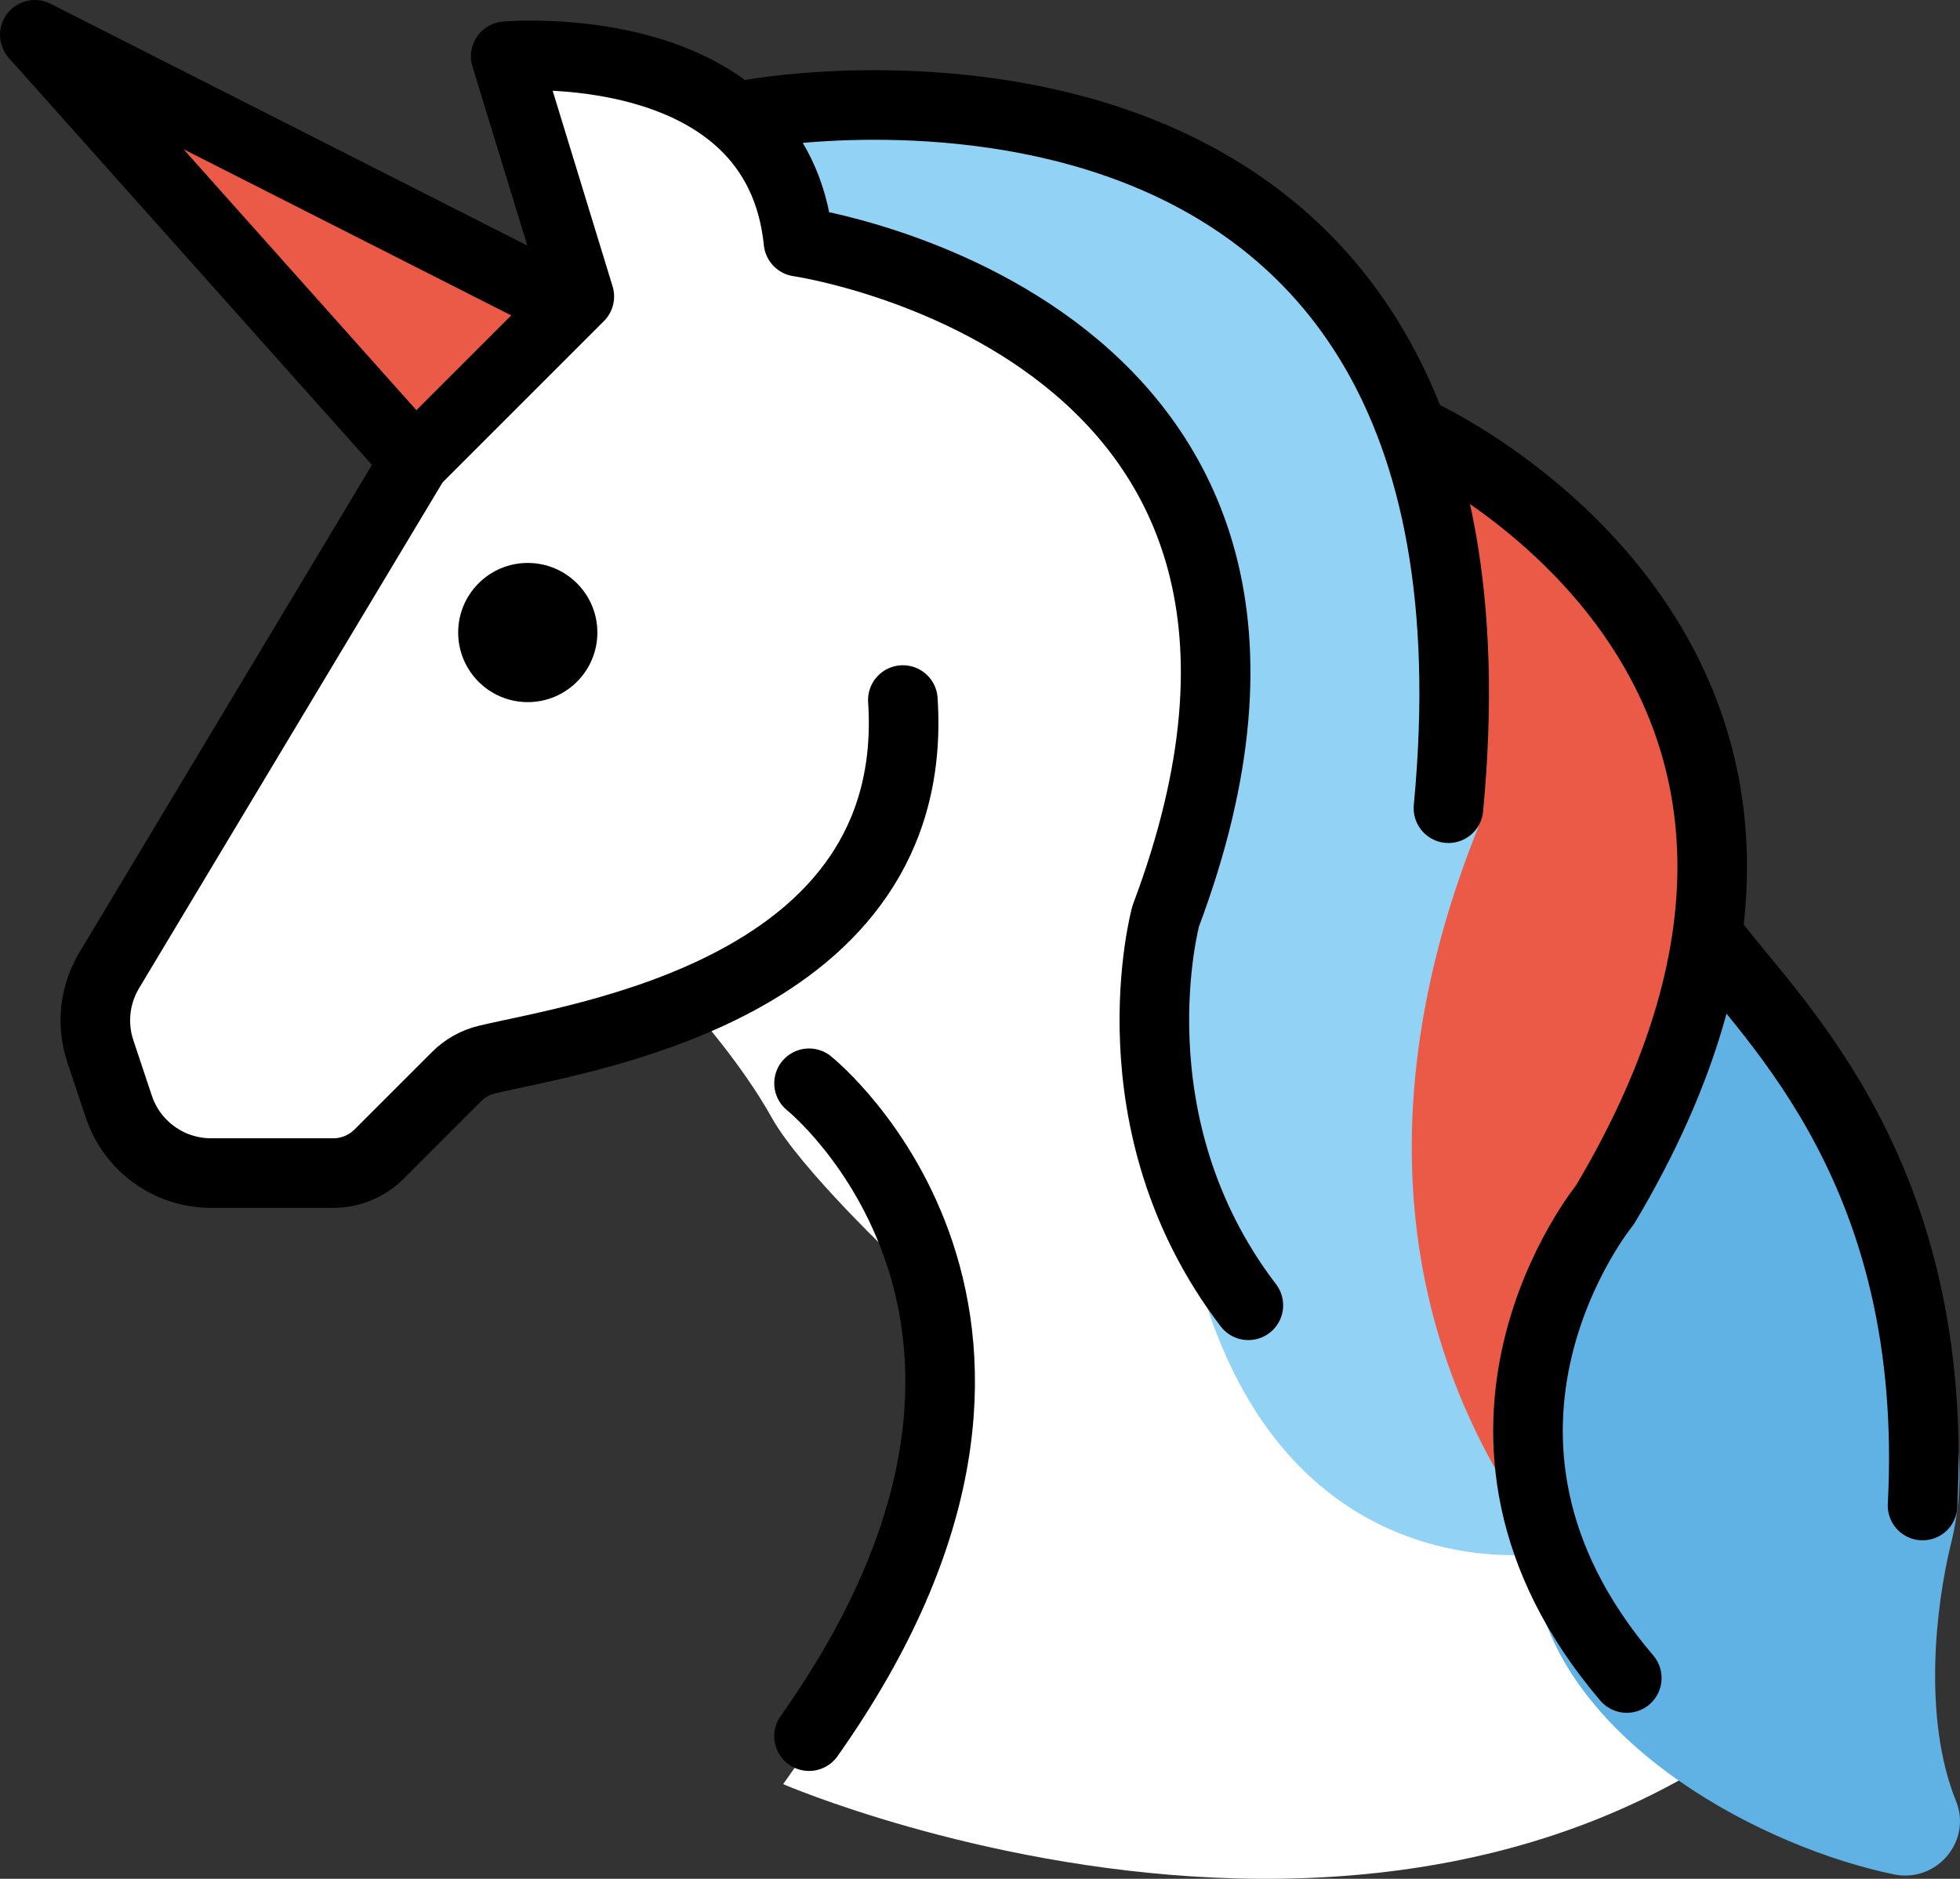 <svg xmlns="http://www.w3.org/2000/svg" xmlns:svg="http://www.w3.org/2000/svg" id="emoji" width="56.326" height="54" version="1.1" viewBox="0 0 56.326 54"><rect x="0" y="0" width="56.326" height="54" fill="#333333" stroke="none"/><g id="color" transform="translate(-9.25,-10.75)"><path id="path1" fill="#fff" stroke="none" d="m 23.754,12.362 1.667,7.167 -5.333,5.333 -8.333,14.333 1,4.667 2.167,1.333 4,-0.167 3.5,-3.333 6.833,-1.833 c 0,0 1.333,1.5 2.167,3 0.833,1.5 3.667,4.167 3.667,4.167 l 0.5,6 -1.833,6.167 -2,2.833 c 0,0 22,9.5 33.167,-7 l -0.5,-6 -1.833,-5 -3.333,-5.167 -1,-1.5 -0.167,-5.167 -2.833,-5.333 -5,-3 -2.667,-4.5 -5.167,-4.167 -6.5,-1.5 -5.667,1 -4.167,-2.167 z"/><path id="path2" fill="#ea5a47" stroke="none" d="m 50.671,23.155 5.208,4.095 c 0,0 5.564,8.218 -0.326,17.82 -7.049,11.492 0,0 0,0 -1.618,3.475 -2.314,6.742 -1.738,9.722 L 48.504,50.375 V 34.292 Z"/><polyline id="polyline2" fill="#ea5a47" stroke="none" points="25.898 19.271 10.785 12.021 15.951 18.14 21.175 23.995 25.898 19.271"/><path id="path3" fill="#92d3f5" stroke="none" d="m 29.737,13.631 10.768,0.136 c 0,0 9.238,4.066 10.536,11.816 l 0.687,8.957 c -2.634,6.539 -3.056,14.127 2.088,20.834 v 0 c 0,0 -7.144,1.321 -9.894,-7.109 L 42.338,43.5 42.663,37.466 44.08,31.823 43.797,26.93 41.521,22.618 37.989,19.777 32.197,17.697 29.737,13.631"/><path id="path4" fill="#61b2e4" stroke="none" d="m 58.455,36.75 c 0,0 5.519,6.407 6.998,15.119 0.184,1.083 0.125,2.193 -0.138,3.259 -0.432,1.751 -0.818,4.998 0.145,7.383 0.469,1.161 -0.562,2.365 -1.788,2.111 -3.709,-0.769 -9.244,-3.647 -10.257,-8.088 -0.024,-0.105 -0.037,-0.214 -0.042,-0.321 l -0.266,-5.746 c -0.013,-0.286 0.052,-0.57 0.188,-0.821 l 3.692,-6.836 c 0.067,-0.123 0.116,-0.255 0.148,-0.391 L 58.455,36.75"/></g><g id="line" transform="translate(-9.25,-10.75)"><path id="path5" fill="none" stroke="#000" stroke-linecap="round" stroke-linejoin="round" stroke-miterlimit="10" stroke-width="2" d="M 58.455,37.783 C 60.223,40.144 65,44.465 64.5,54.021"/><path id="path6" fill="none" stroke="#000" stroke-linecap="round" stroke-linejoin="round" stroke-miterlimit="10" stroke-width="2" d="m 32.5,41.885 c 0,0 8.478,6.782 0,18.765"/><polyline id="polyline6" fill="none" stroke="#000" stroke-linecap="round" stroke-linejoin="round" stroke-miterlimit="10" stroke-width="2" points="24.809 19.134 10.25 11.75 21.175 23.995"/><path id="path7" fill="none" stroke="#000" stroke-linecap="round" stroke-linejoin="round" stroke-miterlimit="10" stroke-width="2" d="m 35.196,30.87 c 0.549,8.355 -9.322,9.703 -11.954,10.335 -0.333,0.08 -0.632,0.25 -0.874,0.492 l -2.223,2.223 c -0.349,0.349 -0.823,0.546 -1.318,0.546 h -3.512 c -1.203,0 -2.271,-0.77 -2.651,-1.911 l -0.531,-1.593 c -0.258,-0.774 -0.165,-1.622 0.255,-2.322 l 8.786,-14.644 4.724,-4.724 -2.115,-6.905 c 0,0 7.803,-0.699 8.414,5.331 0,0 16.928,2.442 10.553,19.383 0,0 -1.625,5.949 2.375,11.185"/><path id="path8" fill="none" stroke="#000" stroke-linecap="round" stroke-linejoin="round" stroke-miterlimit="10" stroke-width="2" d="m 30.917,14.021 c 0,0 22.244,-4.021 19.958,19.958"/><path id="path9" fill="none" stroke="#000" stroke-linecap="round" stroke-linejoin="round" stroke-miterlimit="10" stroke-width="2" d="m 49.919,23.155 c 0,0 14.767,6.587 5.456,22.22 0,0 -5.375,6.562 0.625,13.604"/><circle id="circle9" cx="24.417" cy="28.93" r="2" fill="#000" stroke="none"/></g></svg>